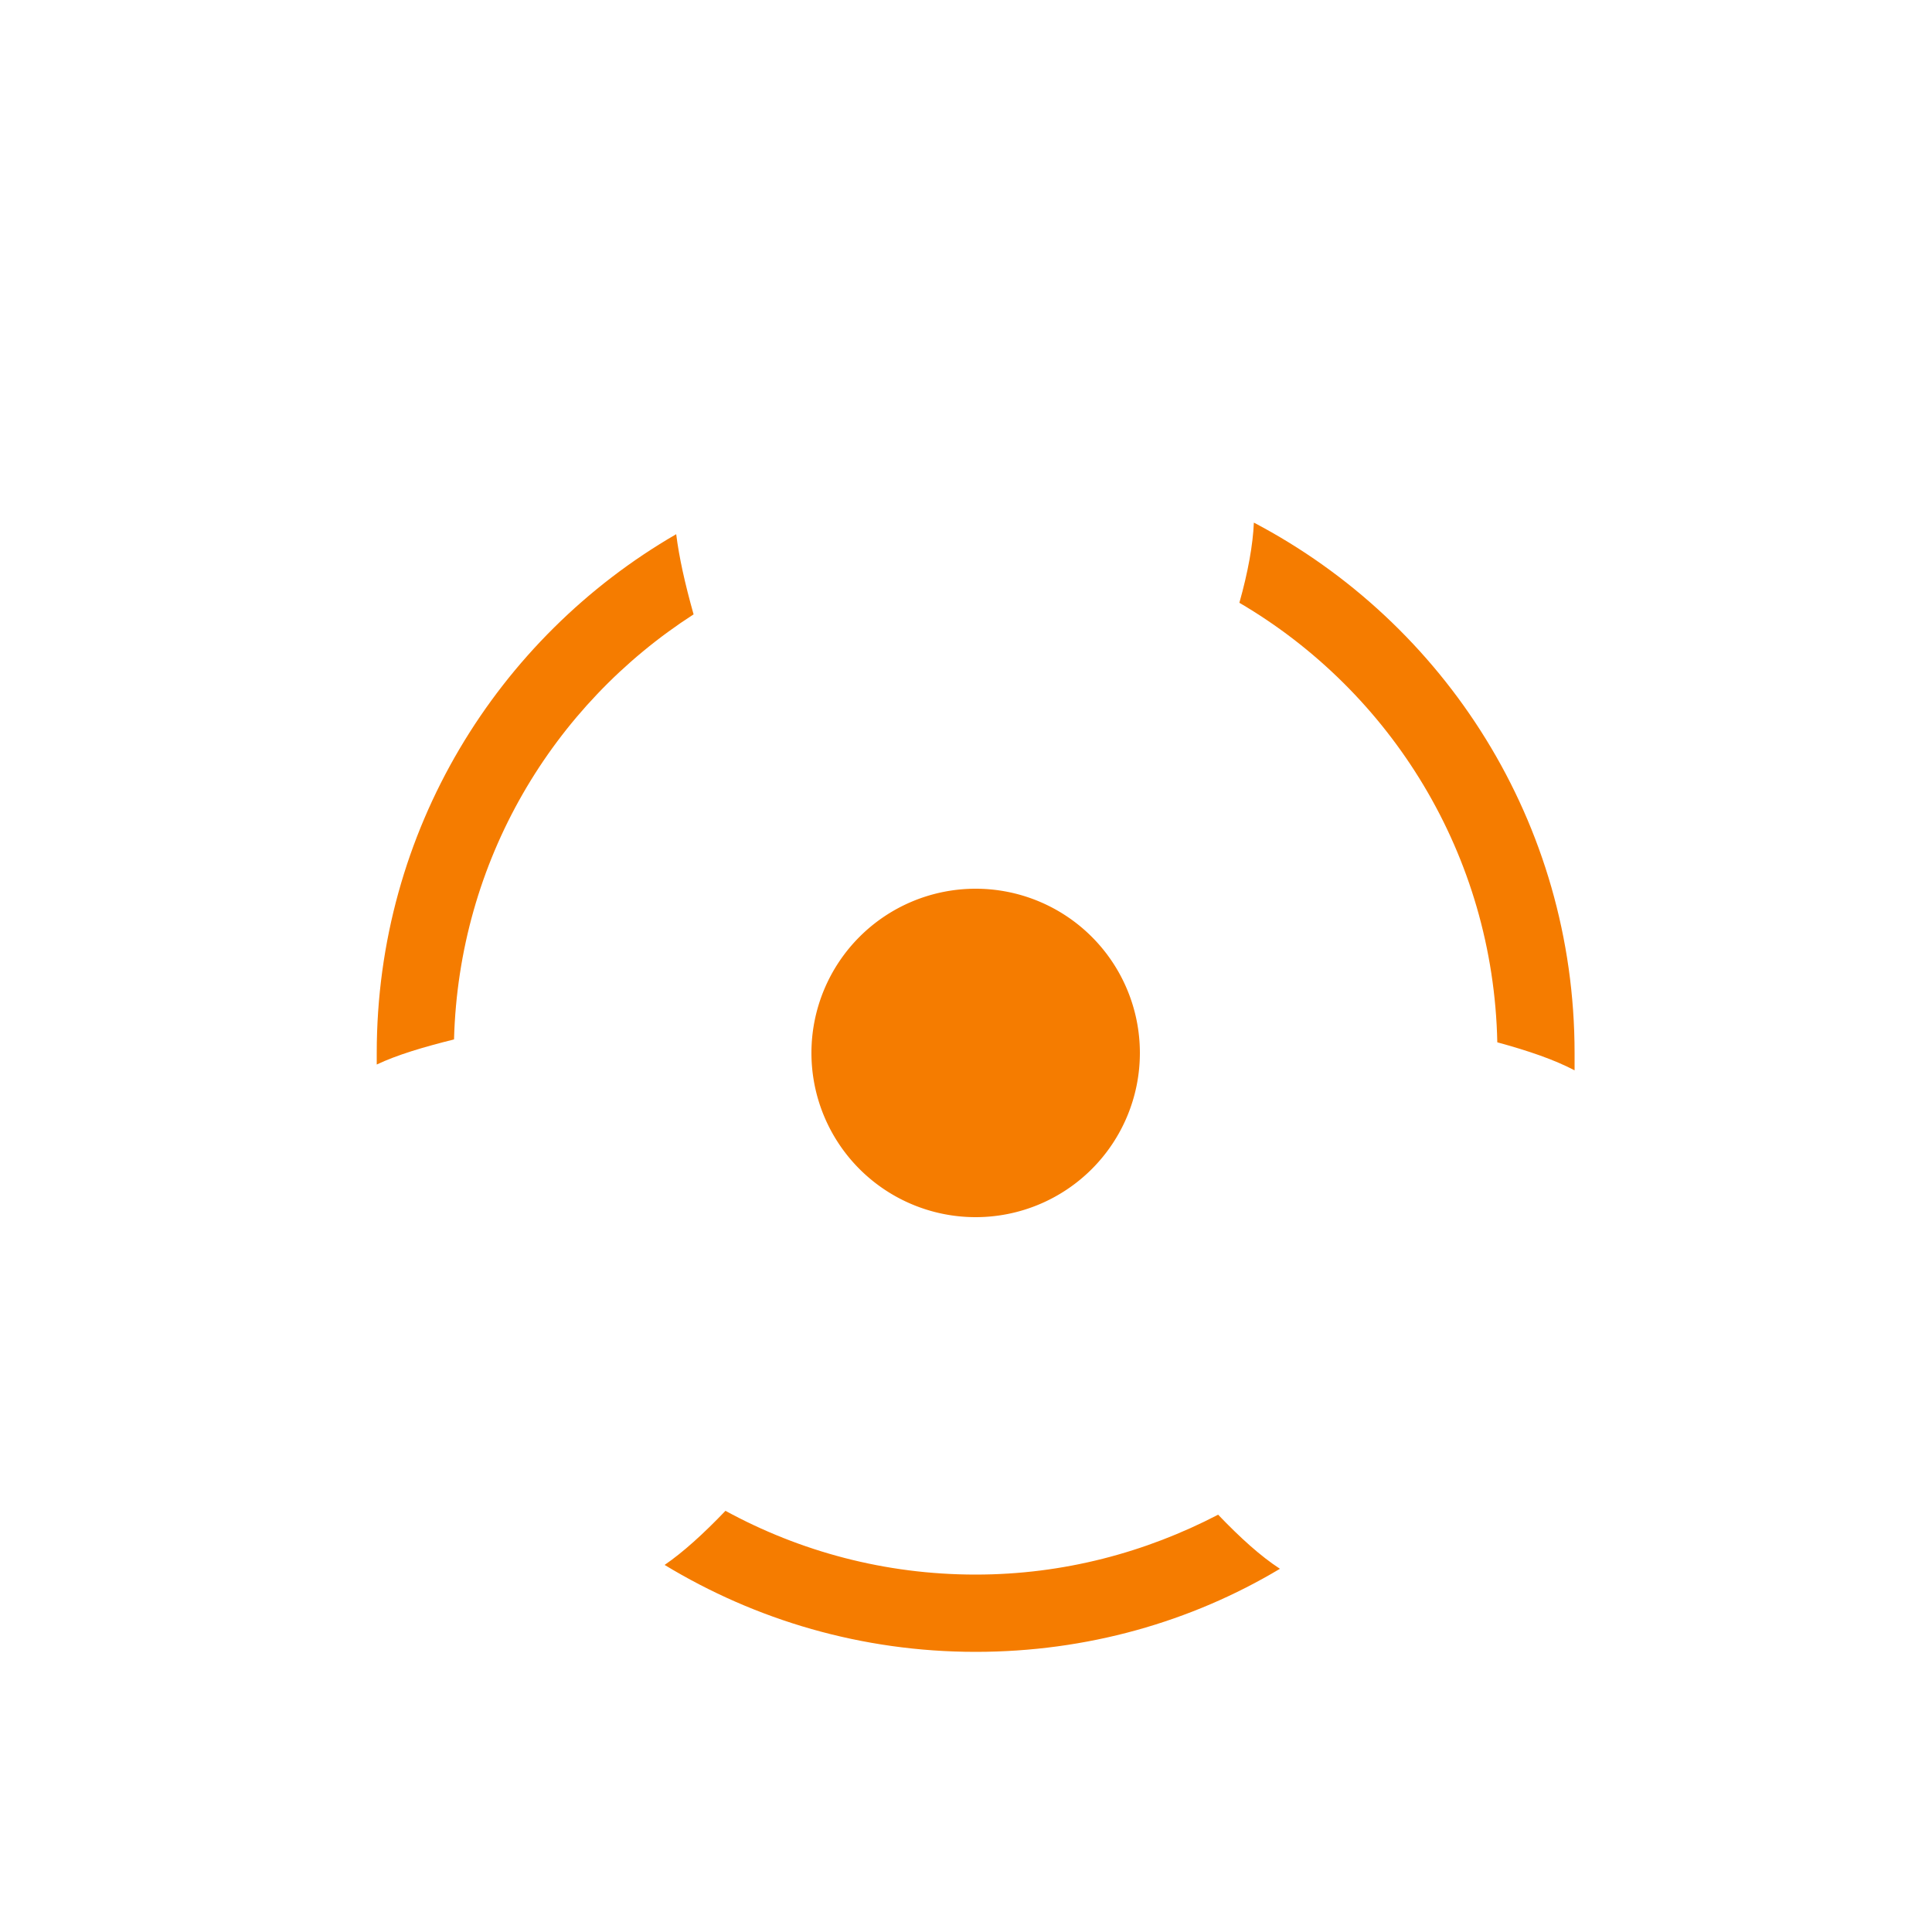 <?xml version="1.0" encoding="UTF-8" standalone="no"?>
<svg
   xmlns:dc="http://purl.org/dc/elements/1.1/"
   xmlns:cc="http://creativecommons.org/ns#"
   xmlns:rdf="http://www.w3.org/1999/02/22-rdf-syntax-ns#"
   xmlns:svg="http://www.w3.org/2000/svg"
   xmlns="http://www.w3.org/2000/svg"
   xmlns:sodipodi="http://sodipodi.sourceforge.net/DTD/sodipodi-0.dtd"
   xmlns:inkscape="http://www.inkscape.org/namespaces/inkscape"
   width="800px"
   height="800px"
   viewBox="0 0 1024 1024"
   class="icon"
   version="1.1"
   id="svg10"
   sodipodi:docname="fan.svg"
   inkscape:export-filename="C:\Users\keega\Documents\cannlytics\cannlytics\app\assets\images\icons\fan.png"
   inkscape:export-xdpi="96"
   inkscape:export-ydpi="96"
   inkscape:version="1.0.1 (3bc2e813f5, 2020-09-07)">
  <defs
     id="defs14" />
  <sodipodi:namedview
     pagecolor="#ffffff"
     bordercolor="#666666"
     borderopacity="1"
     objecttolerance="10"
     gridtolerance="10"
     guidetolerance="10"
     inkscape:pageopacity="0"
     inkscape:pageshadow="2"
     inkscape:window-width="1920"
     inkscape:window-height="1094"
     id="namedview12"
     showgrid="false"
     inkscape:zoom="0.94125"
     inkscape:cx="400"
     inkscape:cy="400"
     inkscape:window-x="-11"
     inkscape:window-y="-11"
     inkscape:window-maximized="1"
     inkscape:current-layer="svg10" />
  <path
     d="M793.6 552.448c16.896 4.608 30.208 9.216 40.96 14.848V558.08c0-121.856-68.608-227.84-169.984-281.088-0.512 11.776-3.072 26.112-7.68 42.496 80.384 47.104 134.656 133.632 136.704 232.96zM645.632 802.816c-38.4 19.968-81.92 31.744-128.512 31.744-48.128 0-93.184-12.288-132.608-33.792-11.776 12.288-22.528 22.016-32.256 28.672 48.128 29.184 104.448 46.08 164.864 46.08 58.88 0 114.176-15.872 161.28-44.032-10.24-6.656-20.992-16.384-32.768-28.672zM367.616 325.632c-4.608-16.384-7.68-30.208-9.216-42.496C263.68 337.92 199.68 440.32 199.68 558.08v6.144c10.752-5.12 24.576-9.216 40.96-13.312 2.56-94.72 52.224-177.152 126.976-225.28z"
     fill="#7ED321"
     id="path2"
     style="fill:#f57c00;fill-opacity:1" />
  <path
     d="M761.344 856.064c-26.112 0-52.224-6.656-76.288-20.48-39.424-22.528-96.768-94.208-171.008-213.504-74.24 118.784-131.584 190.976-171.008 213.504-73.216 42.496-167.424 16.896-209.92-56.32-20.48-35.328-26.112-76.8-15.36-116.736 10.752-39.424 35.84-72.704 71.68-93.184 38.4-22.016 125.44-35.84 259.072-40.96h9.728l-4.608-9.728C390.144 399.36 357.888 315.904 357.888 271.36c0-84.48 69.12-153.6 153.6-153.6s153.6 69.12 153.6 153.6c0 44.032-31.744 126.976-94.72 245.76l-5.12 11.264 13.824 0.512c133.632 5.12 221.184 18.944 259.072 40.96 73.216 42.496 98.816 136.704 56.32 209.92-28.16 49.152-79.872 76.288-133.12 76.288z m-247.296-262.656l12.8 20.992c72.704 116.736 128.512 186.88 165.376 208.384 66.048 37.888 150.528 15.36 188.928-50.688 37.888-66.048 15.36-150.528-50.688-188.928-36.864-21.504-124.416-34.304-261.12-39.424l-30.208-2.048 12.288-22.528c65.024-121.856 97.792-205.312 97.792-247.808 0-76.288-61.952-138.24-138.24-138.24s-138.24 61.952-138.24 138.24c0 43.008 32.768 125.952 97.792 247.808l12.288 22.528 0.512 1.024-25.6 1.024c-136.192 4.608-224.256 17.92-261.12 39.424-31.744 18.432-54.784 48.128-64.512 83.968-9.728 35.84-4.608 72.704 13.824 104.96 37.888 66.048 122.88 88.576 188.928 50.688 36.864-21.504 92.672-91.648 165.376-208.384l13.824-20.992z"
     fill=""
     id="path4" />
  <path
     d="M517.12 558.08m-87.04 0a87.04 87.04 0 1 0 174.08 0 87.04 87.04 0 1 0-174.08 0Z"
     fill="#7ED321"
     id="path6"
     style="fill:#f57c00;fill-opacity:1" />
  <path
     d="M517.12 652.8c-52.224 0-94.72-42.496-94.72-94.72s42.496-94.72 94.72-94.72 94.72 42.496 94.72 94.72-42.496 94.72-94.72 94.72z m0-174.08c-43.52 0-79.36 35.84-79.36 79.36s35.84 79.36 79.36 79.36 79.36-35.84 79.36-79.36-35.84-79.36-79.36-79.36z"
     fill=""
     id="path8" />
</svg>
